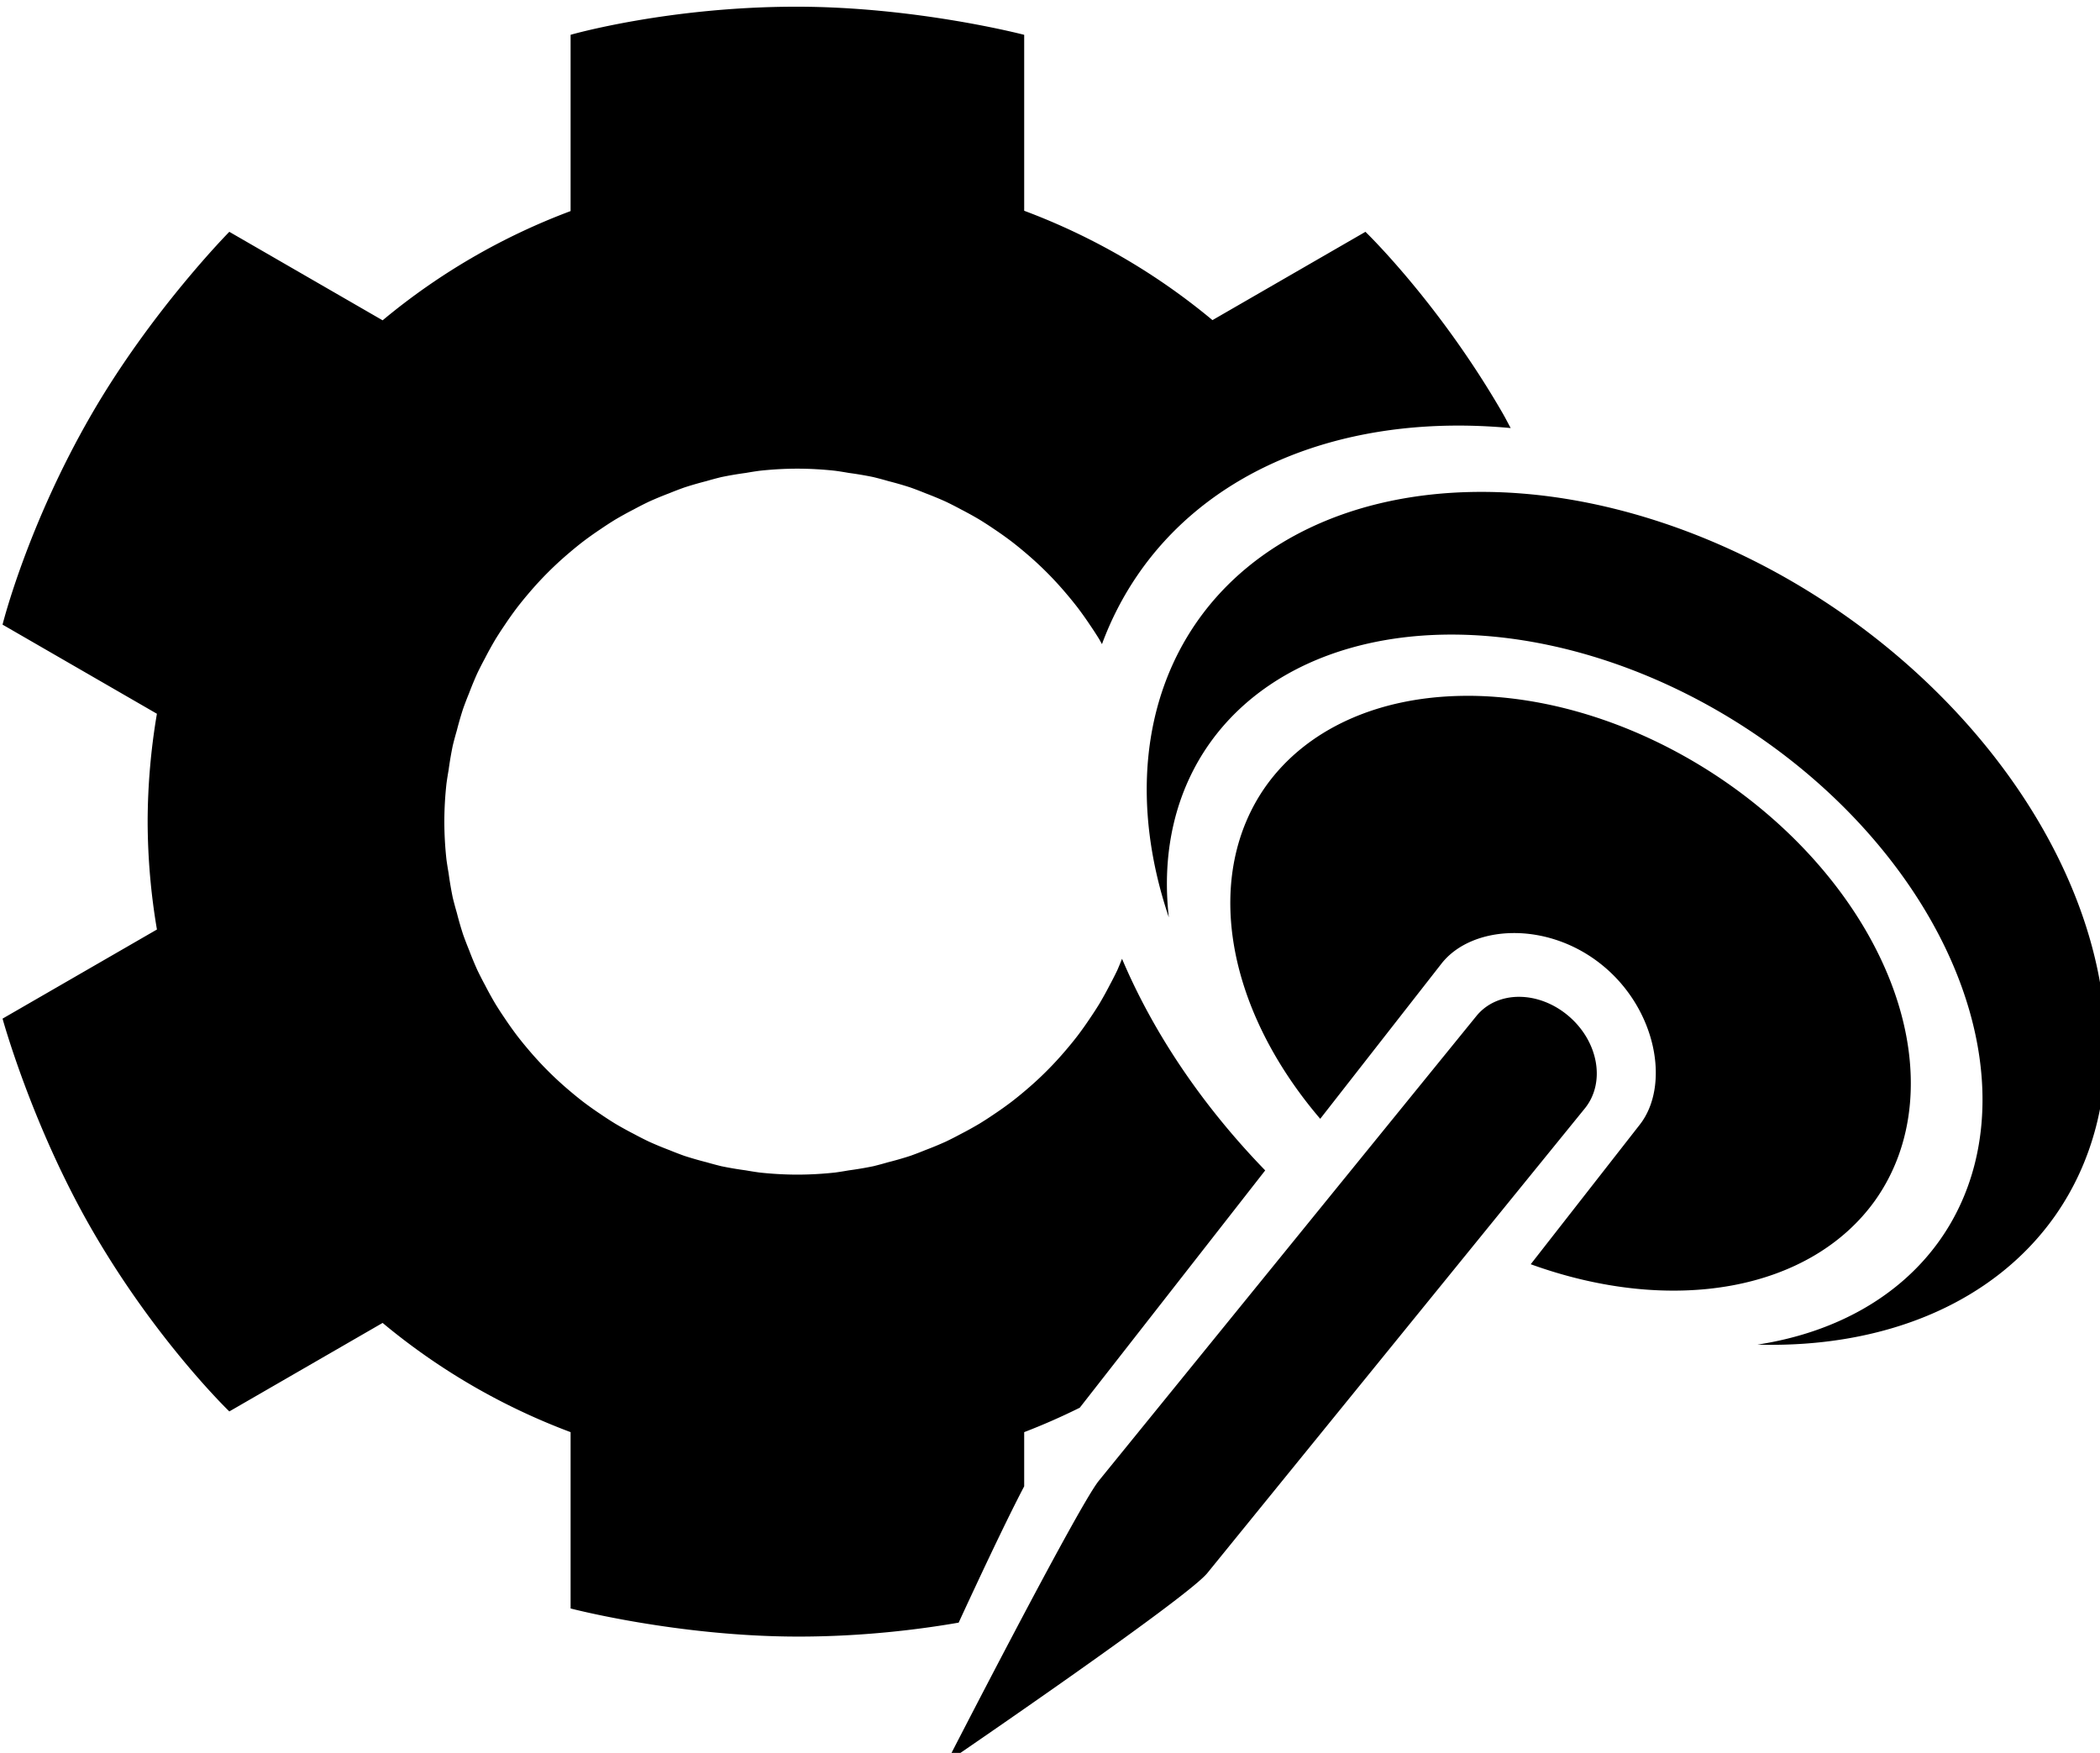 <?xml version="1.0" encoding="UTF-8" standalone="no"?>
<!-- Created with Inkscape (http://www.inkscape.org/) -->

<svg
   width="47.009mm"
   height="39.241mm"
   viewBox="0 0 47.009 39.241"
   version="1.1"
   id="svg13866"
   inkscape:version="1.1.1 (3bf5ae0d25, 2021-09-20)"
   xmlns:inkscape="http://www.inkscape.org/namespaces/inkscape"
   xmlns:sodipodi="http://sodipodi.sourceforge.net/DTD/sodipodi-0.dtd"
   xmlns="http://www.w3.org/2000/svg"
   xmlns:svg="http://www.w3.org/2000/svg">
  <sodipodi:namedview
     id="namedview13868"
     pagecolor="#ffffff"
     bordercolor="#666666"
     borderopacity="1.0"
     inkscape:pageshadow="2"
     inkscape:pageopacity="0.0"
     inkscape:pagecheckerboard="0"
     inkscape:document-units="mm"
     showgrid="false"
     fit-margin-top="0"
     fit-margin-left="0"
     fit-margin-right="0"
     fit-margin-bottom="0"
     inkscape:zoom="0.77771465"
     inkscape:cx="-457.10853"
     inkscape:cy="253.94918"
     inkscape:window-width="2560"
     inkscape:window-height="1361"
     inkscape:window-x="1911"
     inkscape:window-y="-9"
     inkscape:window-maximized="1"
     inkscape:current-layer="layer1" />
  <defs
     id="defs13863" />
  <g
     inkscape:label="Ebene 1"
     inkscape:groupmode="layer"
     id="layer1"
     transform="translate(-36.41,-94.913)">
    <path
       id="rect5431-8-1"
       style="fill:#000000;stroke-width:0.593"
       d="m 204.67,358.727 v 0.002 c -10.842,0 -19.074,2.373 -19.074,2.373 v 0.041 14.85 a 54.887,55.068 0 0 0 -15.879,9.229 l -12.949,-7.477 c 0,0 -6.586,6.666 -11.674,15.479 -5.421,9.39 -7.482,17.705 -7.482,17.705 l 13.039,7.529 a 54.887,55.068 0 0 0 -0.783,9.113 54.887,55.068 0 0 0 0.785,9.113 l -13.041,7.529 c 0,0 2.477,9.039 7.564,17.852 5.421,9.39 11.592,15.33 11.592,15.33 l 12.949,-7.477 a 54.887,55.068 0 0 0 15.879,9.227 v 14.895 c 0,0 9.066,2.375 19.242,2.375 5.39,0 10.13,-0.587 13.539,-1.178 2.115,-4.58 4.149,-8.873 5.535,-11.516 v -4.576 a 54.887,55.068 0 0 0 4.695,-2.064 l 15.664,-20.047 c -5.347,-5.517 -9.454,-11.641 -12.094,-17.877 a 29.819,29.819 0 0 1 -0.395,0.955 29.819,29.819 0 0 1 -0.641,1.26 29.819,29.819 0 0 1 -0.889,1.605 29.819,29.819 0 0 1 -0.775,1.195 29.819,29.819 0 0 1 -1.049,1.479 29.819,29.819 0 0 1 -0.908,1.121 29.819,29.819 0 0 1 -1.205,1.348 29.819,29.819 0 0 1 -1.014,1.014 29.819,29.819 0 0 1 -1.344,1.201 29.819,29.819 0 0 1 -1.127,0.912 29.819,29.819 0 0 1 -1.477,1.049 29.819,29.819 0 0 1 -1.195,0.775 29.819,29.819 0 0 1 -1.613,0.893 29.819,29.819 0 0 1 -1.242,0.633 29.819,29.819 0 0 1 -1.764,0.73 29.819,29.819 0 0 1 -1.232,0.473 29.819,29.819 0 0 1 -1.914,0.551 29.819,29.819 0 0 1 -1.219,0.328 29.819,29.819 0 0 1 -2.09,0.354 29.819,29.819 0 0 1 -1.107,0.176 29.819,29.819 0 0 1 -3.225,0.182 29.819,29.819 0 0 1 -3.225,-0.182 29.819,29.819 0 0 1 -1.125,-0.178 29.819,29.819 0 0 1 -2.074,-0.352 29.819,29.819 0 0 1 -1.232,-0.33 29.819,29.819 0 0 1 -1.893,-0.545 29.819,29.819 0 0 1 -1.258,-0.484 29.819,29.819 0 0 1 -1.744,-0.723 29.819,29.819 0 0 1 -1.234,-0.629 29.819,29.819 0 0 1 -1.623,-0.896 29.819,29.819 0 0 1 -1.203,-0.781 29.819,29.819 0 0 1 -1.465,-1.039 29.819,29.819 0 0 1 -1.135,-0.92 29.819,29.819 0 0 1 -1.324,-1.184 29.819,29.819 0 0 1 -1.047,-1.047 29.819,29.819 0 0 1 -1.172,-1.311 29.819,29.819 0 0 1 -0.924,-1.141 29.819,29.819 0 0 1 -1.057,-1.49 29.819,29.819 0 0 1 -0.766,-1.18 29.819,29.819 0 0 1 -0.881,-1.594 29.819,29.819 0 0 1 -0.652,-1.275 29.819,29.819 0 0 1 -0.701,-1.697 29.819,29.819 0 0 1 -0.504,-1.314 29.819,29.819 0 0 1 -0.527,-1.826 29.819,29.819 0 0 1 -0.344,-1.281 29.819,29.819 0 0 1 -0.354,-2.088 29.819,29.819 0 0 1 -0.176,-1.107 29.819,29.819 0 0 1 -0.182,-3.225 29.819,29.819 0 0 1 0.182,-3.225 29.819,29.819 0 0 1 0.178,-1.125 29.819,29.819 0 0 1 0.352,-2.072 29.819,29.819 0 0 1 0.344,-1.281 29.819,29.819 0 0 1 0.527,-1.826 29.819,29.819 0 0 1 0.504,-1.314 29.819,29.819 0 0 1 0.701,-1.697 29.819,29.819 0 0 1 0.652,-1.275 29.819,29.819 0 0 1 0.879,-1.59 29.819,29.819 0 0 1 0.773,-1.191 29.819,29.819 0 0 1 1.051,-1.482 29.819,29.819 0 0 1 0.916,-1.131 29.819,29.819 0 0 1 1.184,-1.324 29.819,29.819 0 0 1 1.043,-1.043 29.819,29.819 0 0 1 1.324,-1.184 29.819,29.819 0 0 1 1.135,-0.92 29.819,29.819 0 0 1 1.455,-1.031 29.819,29.819 0 0 1 1.229,-0.799 29.819,29.819 0 0 1 1.58,-0.871 29.819,29.819 0 0 1 1.266,-0.646 29.819,29.819 0 0 1 1.711,-0.709 29.819,29.819 0 0 1 1.307,-0.5 29.819,29.819 0 0 1 1.826,-0.527 29.819,29.819 0 0 1 1.281,-0.344 29.819,29.819 0 0 1 2.072,-0.352 29.819,29.819 0 0 1 1.125,-0.178 29.819,29.819 0 0 1 3.225,-0.182 29.819,29.819 0 0 1 3.225,0.182 29.819,29.819 0 0 1 1.107,0.176 29.819,29.819 0 0 1 2.088,0.354 29.819,29.819 0 0 1 1.268,0.34 29.819,29.819 0 0 1 1.848,0.533 29.819,29.819 0 0 1 1.295,0.496 29.819,29.819 0 0 1 1.709,0.707 29.819,29.819 0 0 1 1.289,0.658 29.819,29.819 0 0 1 1.562,0.863 29.819,29.819 0 0 1 1.223,0.793 29.819,29.819 0 0 1 1.465,1.041 29.819,29.819 0 0 1 1.127,0.912 29.819,29.819 0 0 1 1.344,1.201 29.819,29.819 0 0 1 1.01,1.01 29.819,29.819 0 0 1 1.215,1.361 29.819,29.819 0 0 1 0.902,1.113 29.819,29.819 0 0 1 1.043,1.469 29.819,29.819 0 0 1 0.783,1.205 29.819,29.819 0 0 1 0.227,0.41 c 0.765,-2.072 1.778,-4.049 3.053,-5.9 5.431,-7.887 14.947,-12.404 26.453,-12.559 1.654,-0.022 3.33,0.049 5.02,0.205 -0.229,-0.417 -0.435,-0.831 -0.676,-1.248 -5.421,-9.39 -11.596,-15.332 -11.596,-15.332 l -0.033,0.023 -12.887,7.439 a 54.887,55.068 0 0 0 -15.904,-9.238 v -14.824 -0.039 c 0,0 -9.066,-2.375 -19.242,-2.375 z m 57.314,40.992 a 44.082,31.574 34.38 0 0 -23.441,10.914 44.082,31.574 34.38 0 0 -2.412,25.027 37.309,26.566 33.136 0 1 3.479,-14.748 37.309,26.566 33.136 0 1 46.234,-0.602 37.309,26.566 33.136 0 1 15.369,42.678 37.309,26.566 33.136 0 1 -15.359,8.764 44.082,31.574 34.38 0 0 25.137,-10.879 44.082,31.574 34.38 0 0 -18.074,-50.959 44.082,31.574 34.38 0 0 -30.932,-10.195 z m -1.008,17.227 a 31.128,22.147 32.972 0 0 -16.641,7.615 31.128,22.147 32.972 0 0 4.584,28.115 l 10.236,-13.102 c 2.567,-3.286 8.929,-3.655 13.572,0.109 4.644,3.765 5.757,10.196 3.189,13.482 l -9.215,11.795 a 31.128,22.147 32.972 0 0 29.061,-5.348 31.128,22.147 32.972 0 0 -12.83,-35.553 31.128,22.147 32.972 0 0 -21.957,-7.115 z m 4.738,25.424 c -1.409,-7.9e-4 -2.722,0.539 -3.605,1.625 l -31.889,39.252 c -1.765,2.173 -12.855,23.791 -12.855,23.791 0,0 20.247,-13.812 22.014,-15.984 l 31.889,-39.252 c 1.766,-2.173 1.168,-5.646 -1.369,-7.809 -1.268,-1.081 -2.775,-1.622 -4.184,-1.623 z"
       transform="scale(0.265)" />
  </g>
</svg>
